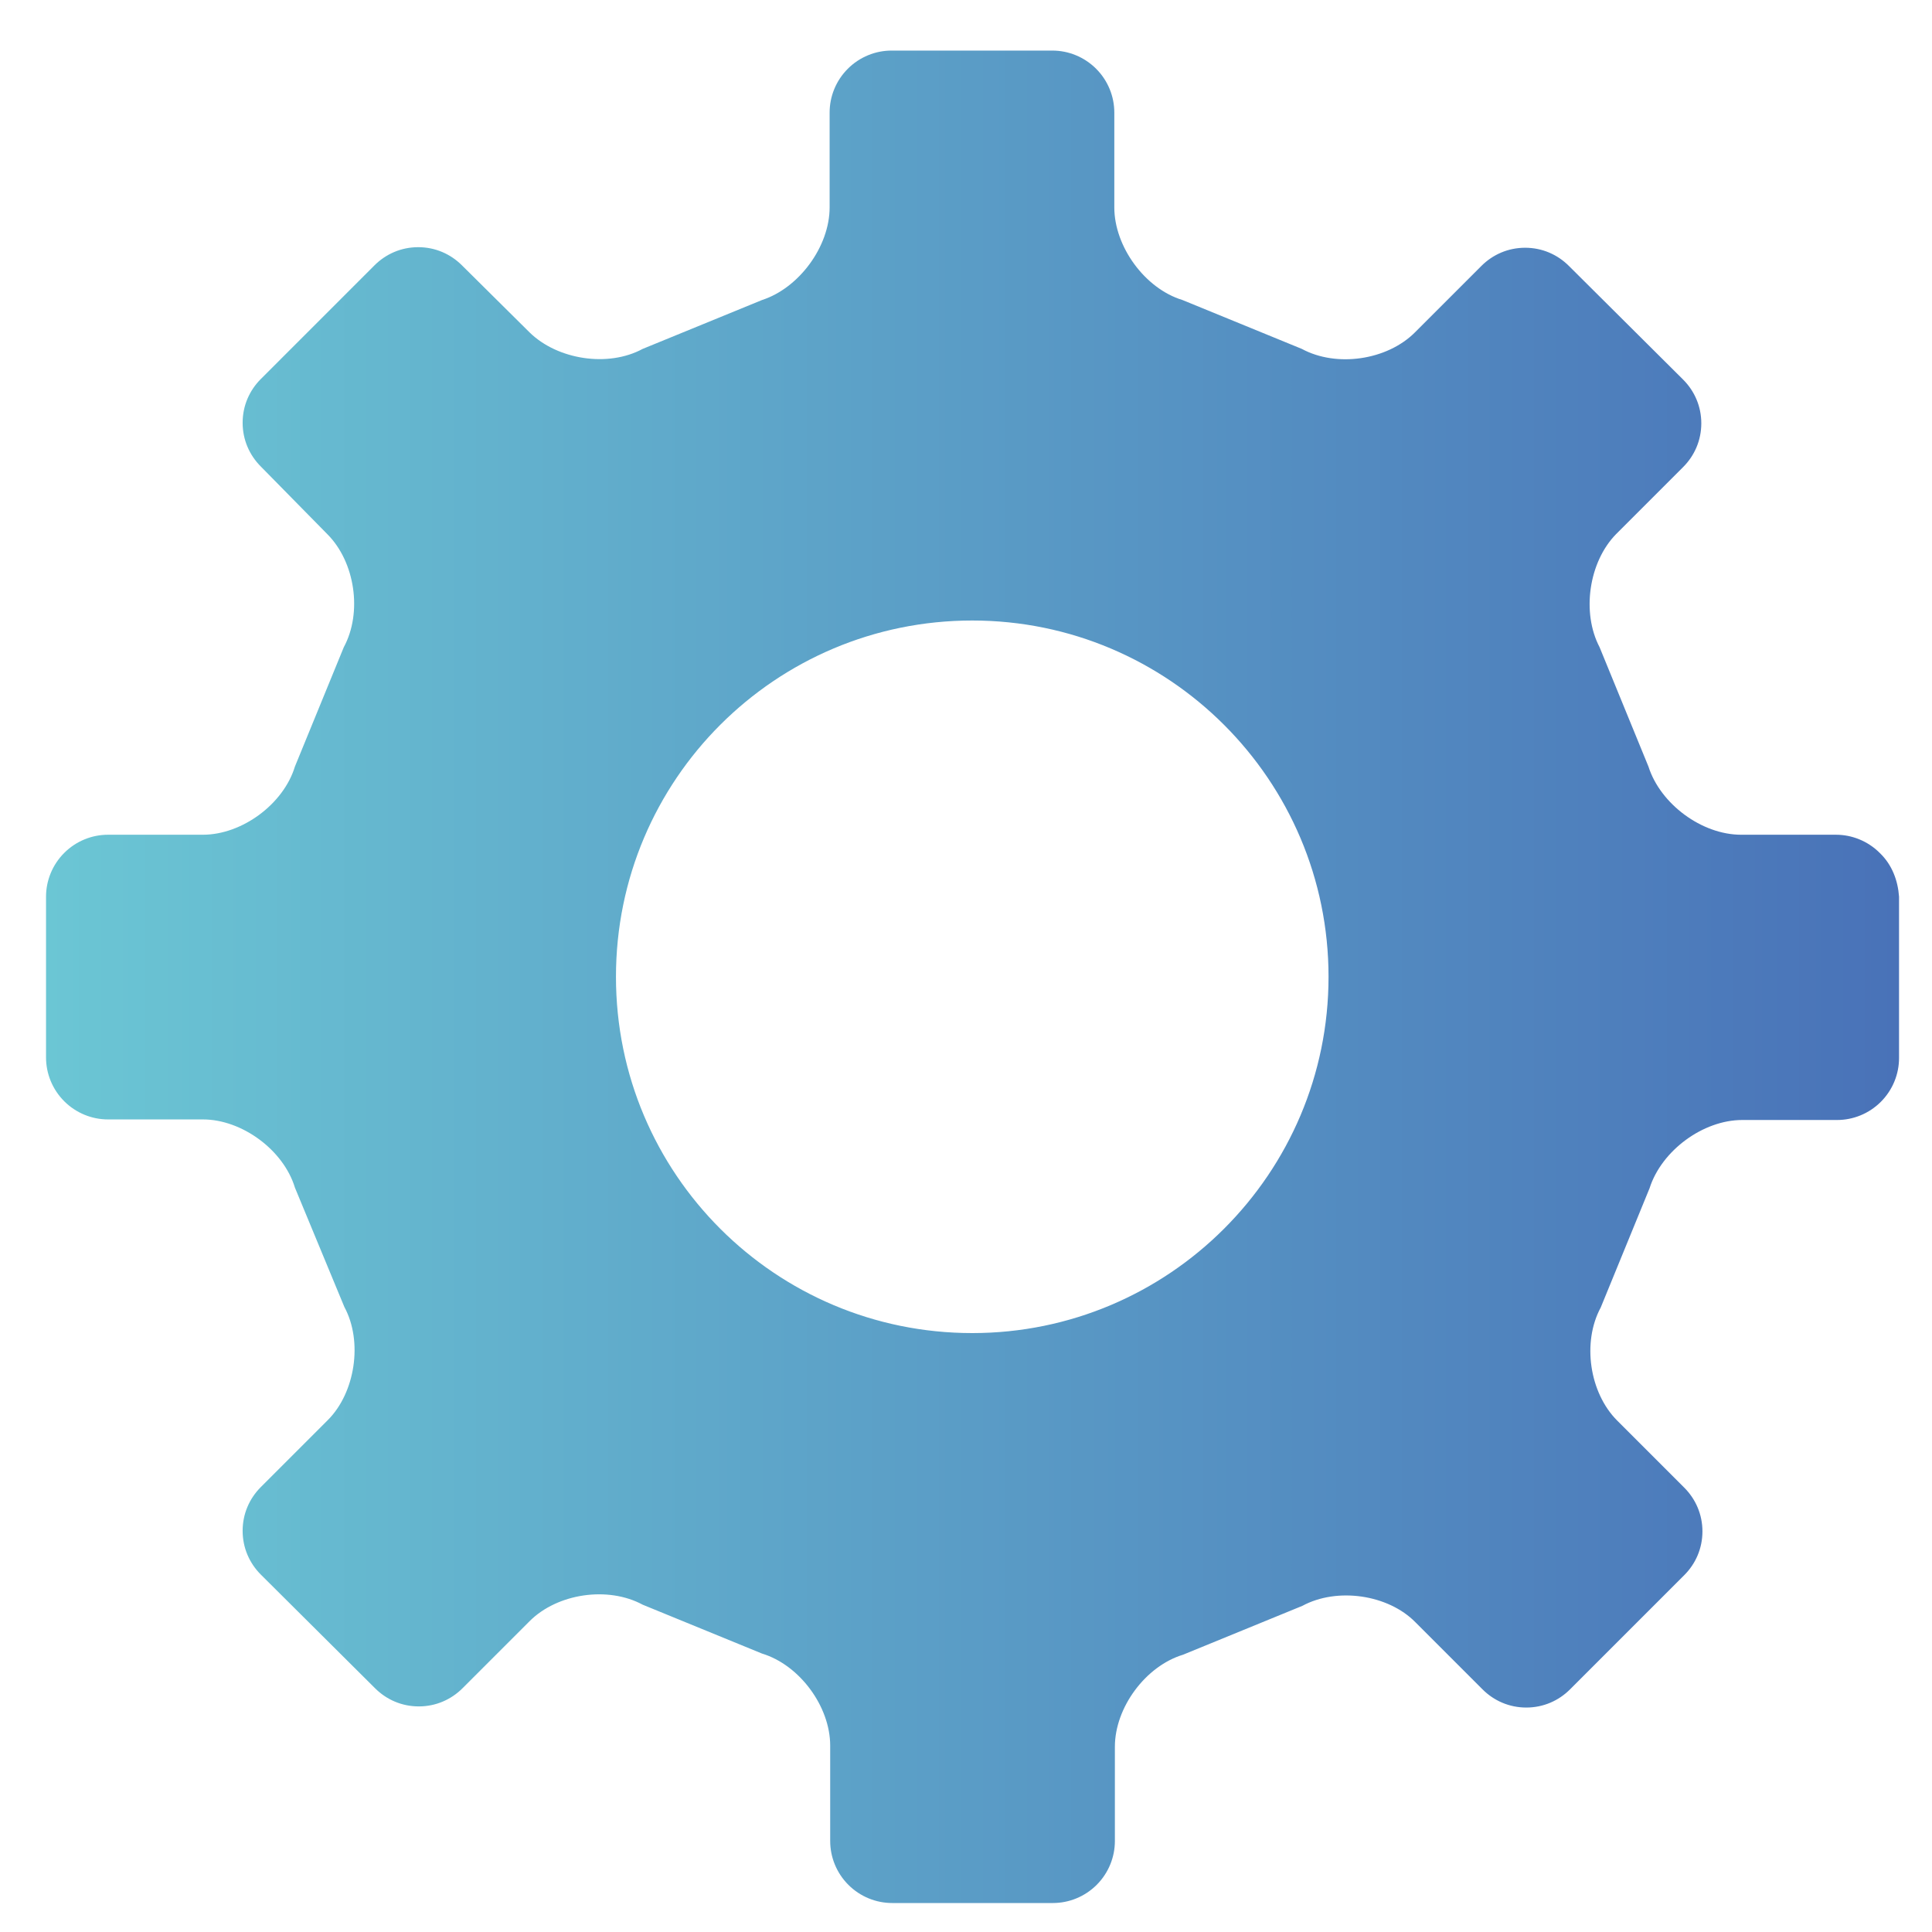 <?xml version="1.0" encoding="utf-8"?>
<!-- Generator: Adobe Illustrator 22.0.0, SVG Export Plug-In . SVG Version: 6.00 Build 0)  -->
<svg version="1.1" id="图层_1" xmlns="http://www.w3.org/2000/svg" xmlns:xlink="http://www.w3.org/1999/xlink" x="0px" y="0px"
	 viewBox="0 0 340 340" style="enable-background:new 0 0 340 340;" xml:space="preserve">
<style type="text/css">
	.st0{fill:url(#SVGID_1_);}
</style>
<linearGradient id="SVGID_1_" gradientUnits="userSpaceOnUse" x1="218.102" y1="36.959" x2="544.023" y2="36.959">
	<stop  offset="0" style="stop-color:#6BC6D4"/>
	<stop  offset="1" style="stop-color:#4972B8"/>
</linearGradient>
<path class="st0"  transform="translate(-210,135)"
	  d="M540.8,15.1c-2.1-2.1-4.9-3.2-7.7-3.2h-16.7c-6.9,0-14.2-5.4-16.3-12l-8.6-21c-3.2-6.1-1.9-15,2.9-19.9
	l11.8-11.8c2-2,3.2-4.7,3.2-7.7c0-3-1.2-5.7-3.2-7.7l-20.1-20c-2-2-4.7-3.2-7.7-3.2c-3,0-5.7,1.2-7.7,3.2L459-76.5
	c-4.9,4.9-13.8,6.2-19.9,2.9l-21-8.6c-6.6-2-12-9.4-12-16.3v-16.7c0-2.8-1.1-5.6-3.2-7.7c-2.1-2.1-4.9-3.2-7.7-3.2h-28.3
	c-2.8,0-5.6,1.1-7.7,3.2c-2.1,2.1-3.2,4.9-3.2,7.7v16.7c0,6.9-5.4,14.2-11.9,16.3l-21,8.6c-6.1,3.3-15,1.9-19.9-2.9l-11.9-11.8
	c-2-2-4.7-3.2-7.7-3.2c-3,0-5.7,1.2-7.7,3.2l-20,20c-2,2-3.2,4.7-3.2,7.7c0,3,1.2,5.7,3.2,7.7L267.6-41c4.9,4.9,6.2,13.8,2.9,19.9
	l-8.6,21c-2,6.6-9.3,12-16.2,12l-16.7,0c-2.8,0-5.6,1.1-7.7,3.2c-2.1,2.1-3.2,4.9-3.2,7.7v28.3c0,2.8,1.1,5.6,3.2,7.7
	c2.1,2.1,4.9,3.2,7.7,3.2h16.7c6.9,0,14.2,5.4,16.2,12l8.7,21c3.3,6.1,1.9,15.1-2.9,19.9l-11.8,11.8c-2,2-3.2,4.7-3.2,7.7
	c0,3,1.2,5.7,3.2,7.7l20.1,20c2,2,4.7,3.2,7.7,3.2c3,0,5.7-1.2,7.7-3.2l11.8-11.8c4.9-4.9,13.8-6.2,19.9-2.9l21,8.6
	c6.6,2,12,9.3,12,16.2V189c0,2.8,1.1,5.6,3.2,7.7c2.1,2.1,4.9,3.2,7.7,3.2h28.3c2.8,0,5.6-1.1,7.7-3.2c2.1-2.1,3.2-4.9,3.2-7.7
	v-16.6c0-6.9,5.4-14.2,12-16.2l21-8.6c6.1-3.3,15.1-2,19.9,2.9l11.8,11.8c2,2,4.7,3.2,7.7,3.2c3,0,5.7-1.2,7.7-3.2l20.1-20.1
	c2-2,3.2-4.7,3.2-7.7c0-3-1.2-5.7-3.2-7.7l-11.8-11.8c-4.9-4.9-6.2-13.8-2.9-19.9l8.6-21c2.1-6.6,9.4-12,16.3-12h16.7
	c2.8,0,5.6-1.1,7.7-3.2c2.1-2.1,3.2-4.9,3.2-7.7V22.8C544,20,543,17.2,540.8,15.1L540.8,15.1z M381.1,99.6
	c-34.6,0-62.7-28-62.7-62.7s28.1-62.7,62.7-62.7c34.6,0,62.7,28.1,62.7,62.7S415.7,99.6,381.1,99.6L381.1,99.6z M381.1,99.6"/>
</svg>
